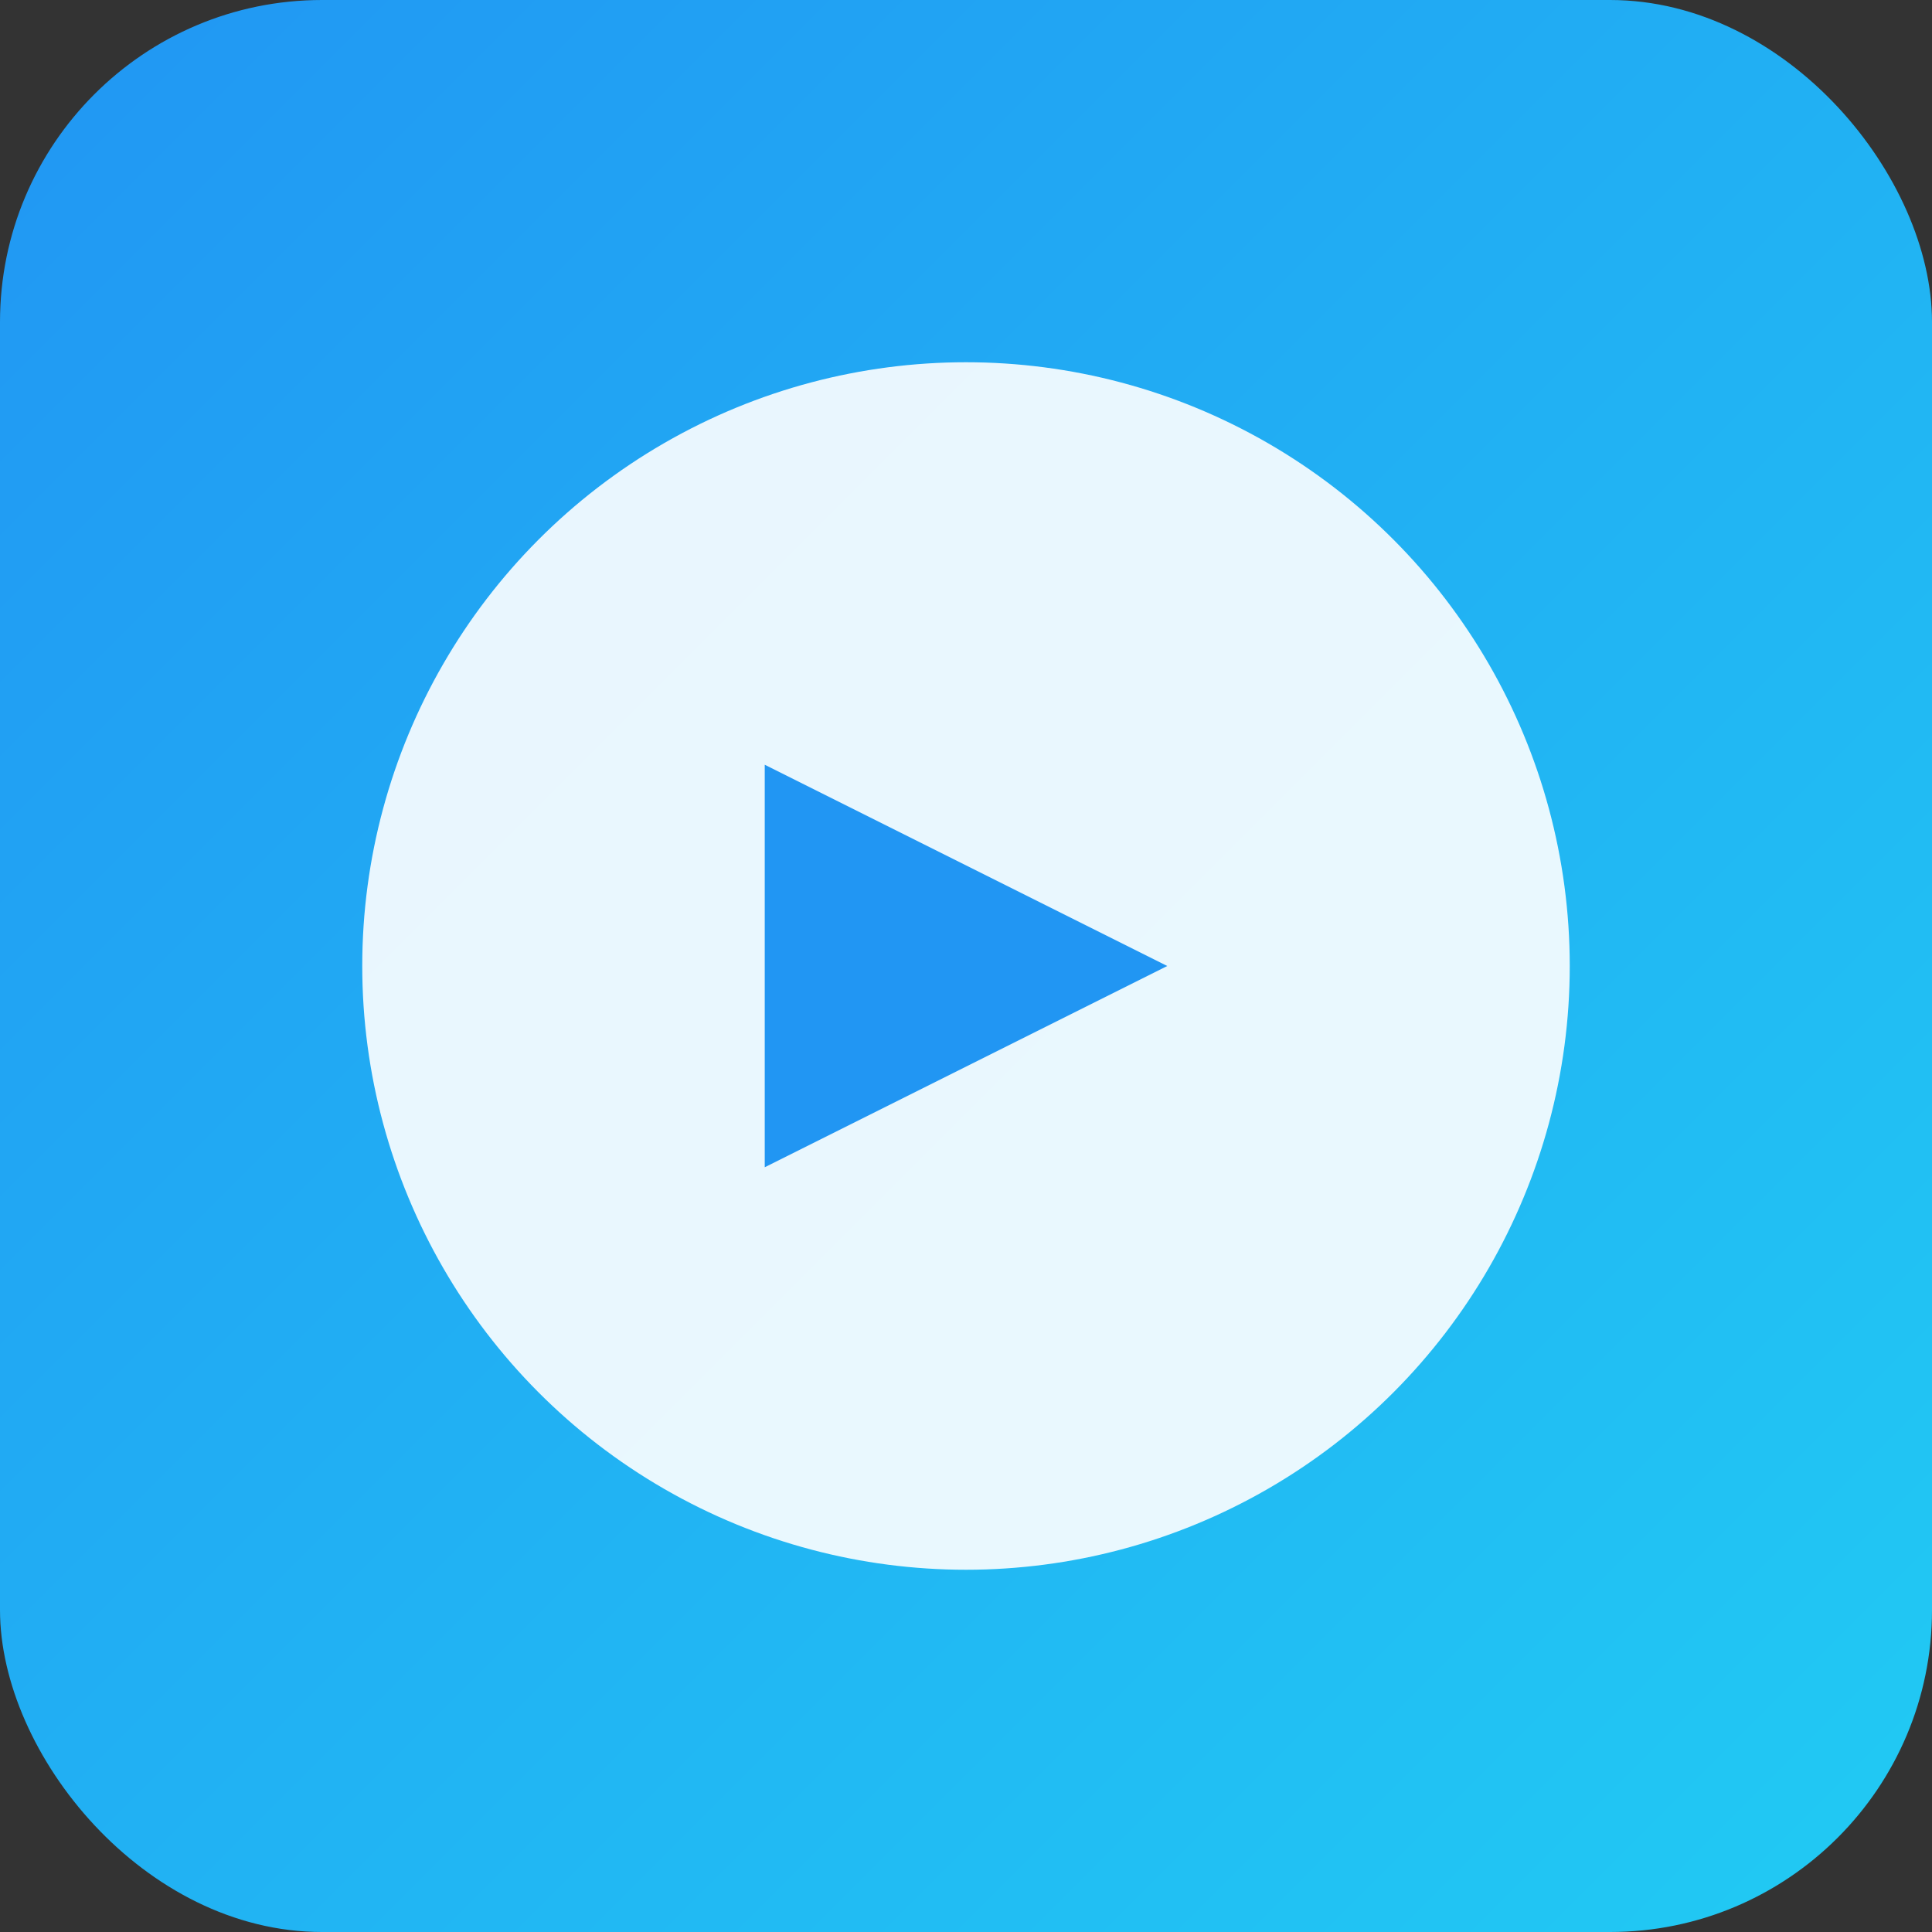 <svg width="192" height="192" viewBox="0 0 192 192" xmlns="http://www.w3.org/2000/svg">
  <rect x="0" y="0" width="192" height="192" fill="#333333" stroke="none"/>
  <defs>
    <linearGradient id="grad1" x1="0%" y1="0%" x2="100%" y2="100%">
      <stop offset="0%" style="stop-color:#2196F3;stop-opacity:1" />
      <stop offset="100%" style="stop-color:#21CBF3;stop-opacity:1" />
    </linearGradient>
  </defs>
  <rect width="192" height="192" rx="32" fill="url(#grad1)"/>
  <circle cx="96" cy="96" r="60" fill="white" opacity="0.9"/>
  <path d="M76 76 L116 96 L76 116 Z" fill="#2196F3"/>
</svg>